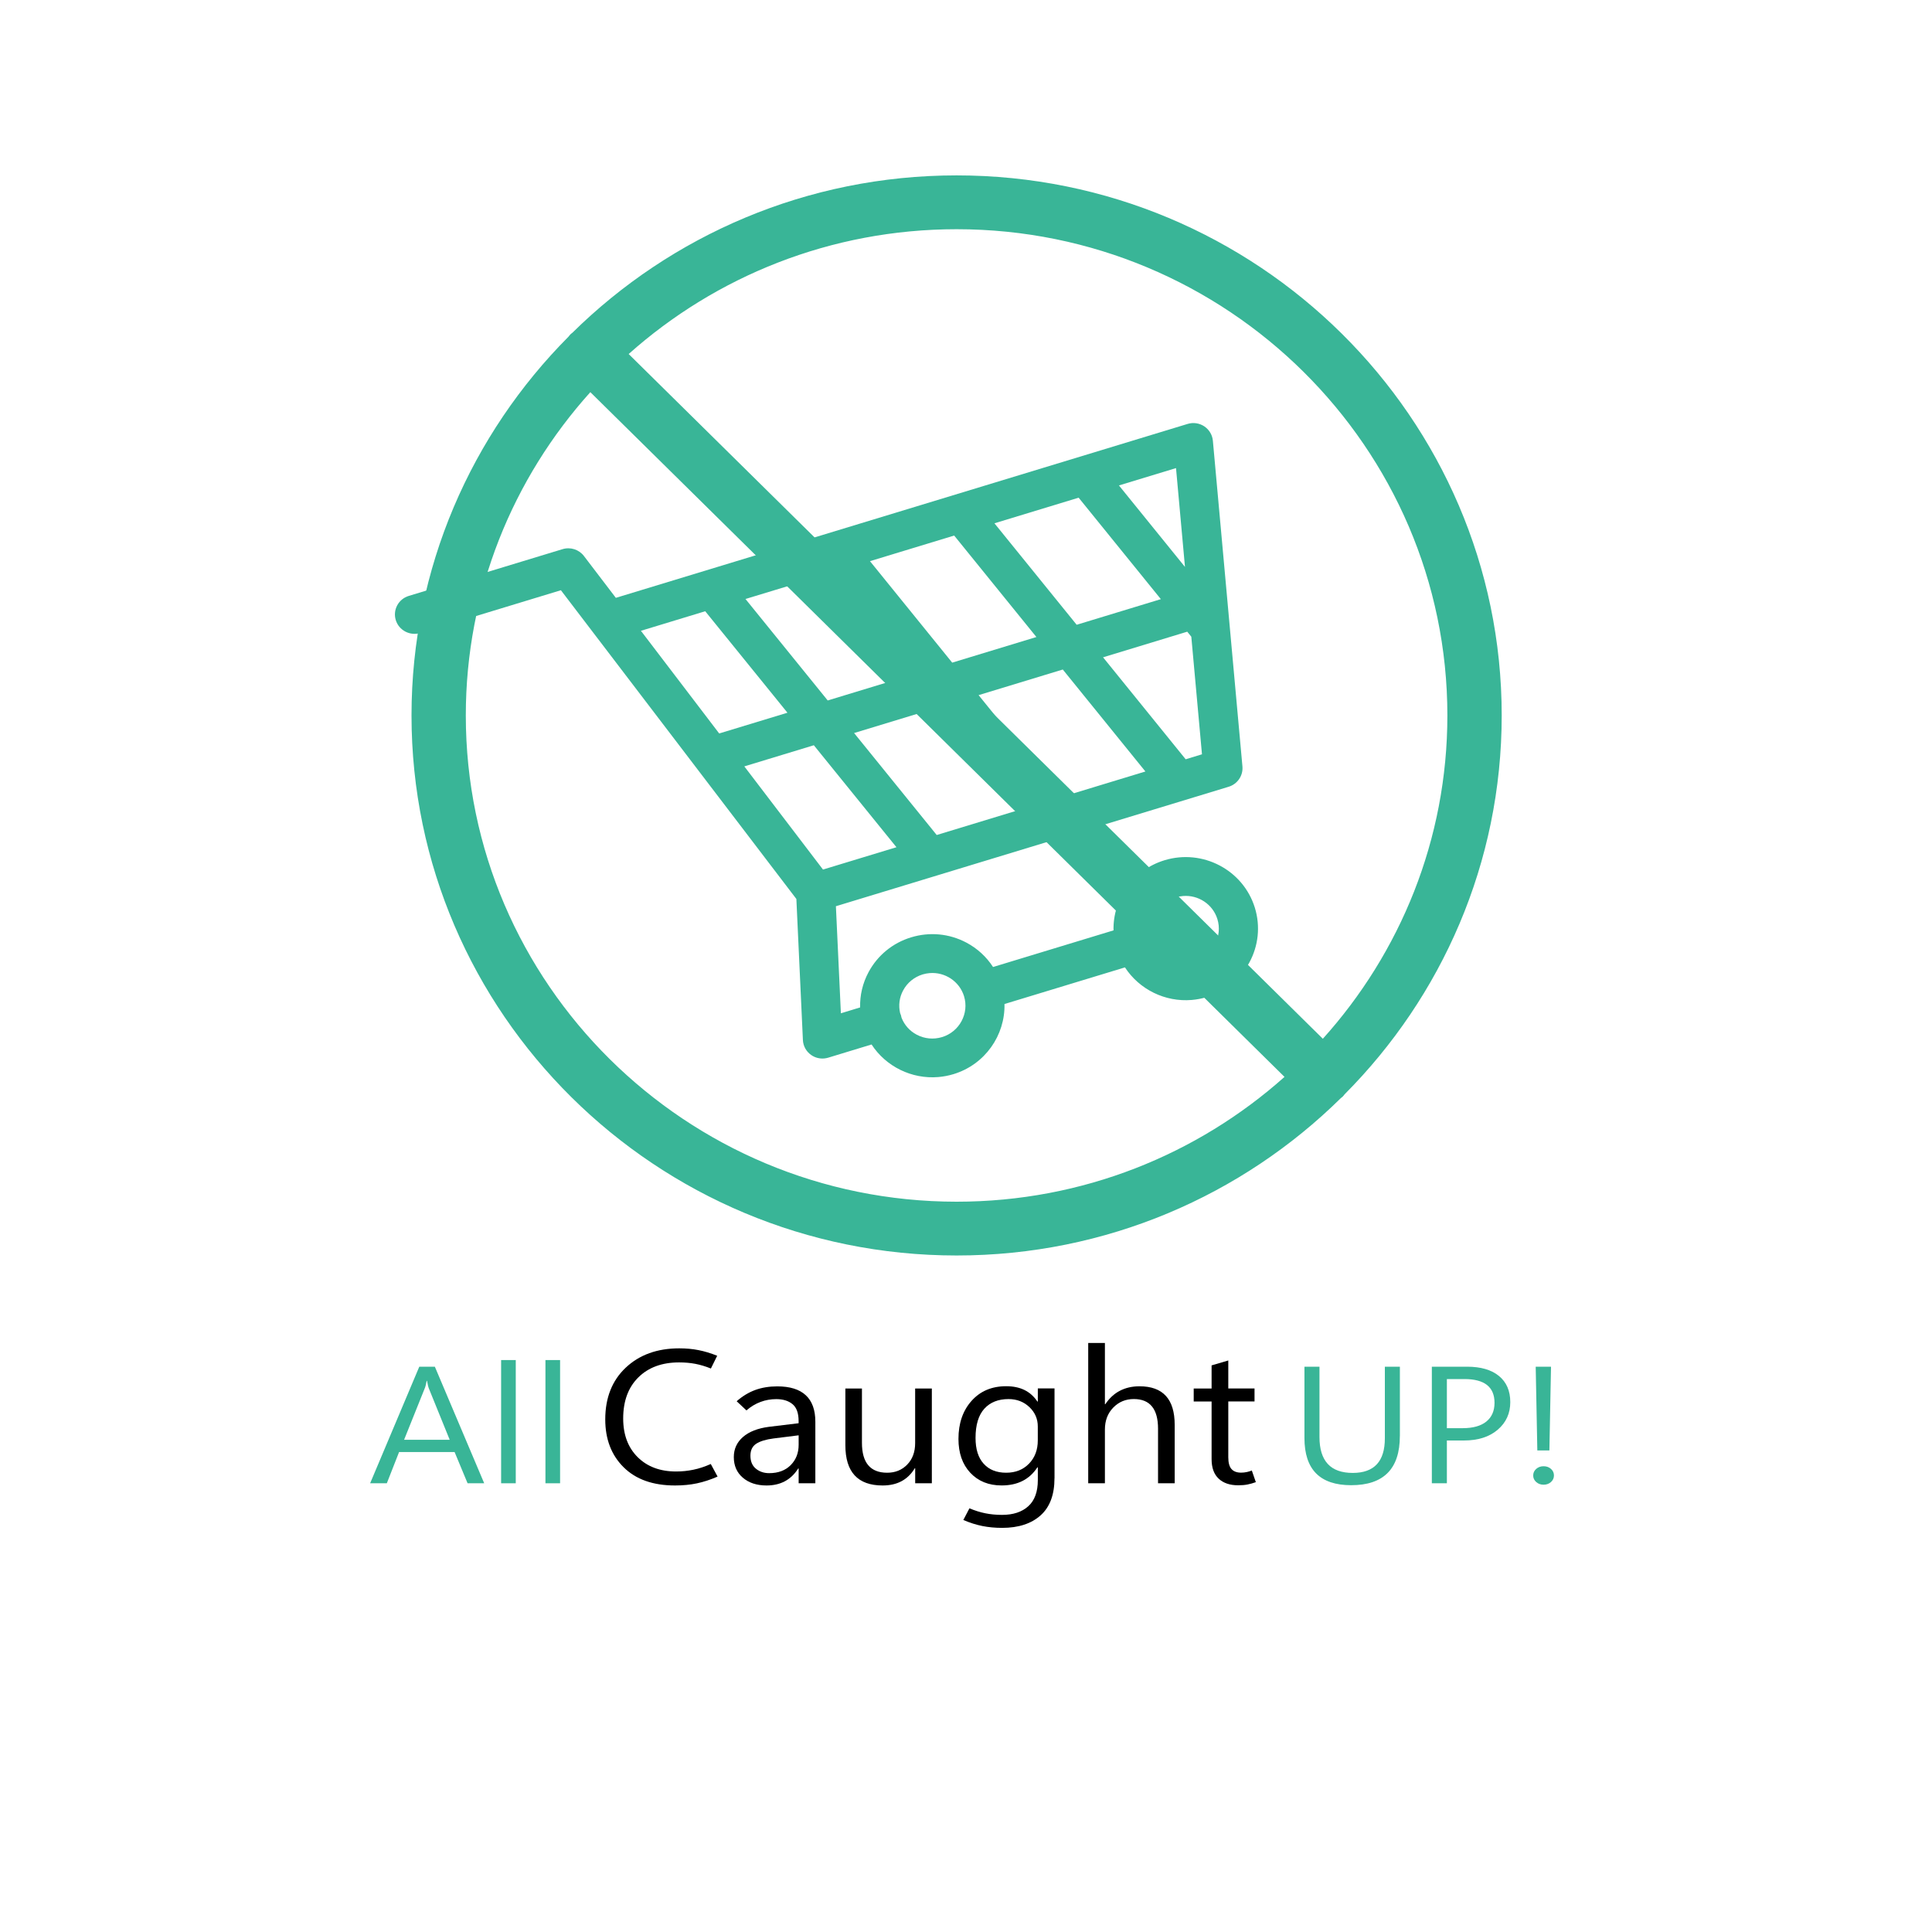 <?xml version="1.0" encoding="utf-8"?>
<!-- Generator: Adobe Illustrator 26.0.1, SVG Export Plug-In . SVG Version: 6.00 Build 0)  -->
<svg version="1.1" xmlns="http://www.w3.org/2000/svg" xmlns:xlink="http://www.w3.org/1999/xlink" x="0px" y="0px"
	 viewBox="0 0 500 500" style="enable-background:new 0 0 500 500;" xml:space="preserve">
<style type="text/css">
	.st0{display:none;}
	.st1{display:inline;fill:#FFFFFF;}
	.st2{fill:#39B597;}
</style>
<g id="BACKGROUND" class="st0">
	<rect id="XMLID_00000079466777018383195710000017464465770155757704_" class="st1" width="500" height="500"/>
</g>
<g id="OBJECTS">
	<g>
		<g>
			<g>
				<g>
					<path class="st2" d="M95.79,383.87l12.72-30.17h4.03l12.77,30.17h-4.3l-3.36-8.08h-14.37l-3.17,8.08H95.79z M104.58,372.61
						h11.8l-5.37-13.23c-0.09-0.21-0.18-0.48-0.25-0.82c-0.08-0.34-0.16-0.74-0.25-1.2h-0.09c-0.08,0.42-0.16,0.8-0.24,1.14
						s-0.18,0.63-0.29,0.88L104.58,372.61z"/>
					<path class="st2" d="M129.69,383.87v-31.89h3.79v31.89H129.69z"/>
					<path class="st2" d="M141.16,383.87v-31.89h3.79v31.89H141.16z"/>
				</g>
			</g>
		</g>
		<g>
			<g>
				<g>
					<path d="M185.71,382.14c-1.83,0.8-3.61,1.38-5.35,1.75c-1.74,0.37-3.62,0.55-5.66,0.55c-5.71,0-10.14-1.57-13.31-4.72
						c-3.17-3.14-4.75-7.27-4.75-12.38c0-5.6,1.77-10.07,5.31-13.4s8.15-4.99,13.84-4.99c1.77,0,3.44,0.15,4.99,0.46
						c1.55,0.3,3.16,0.79,4.83,1.46l-1.63,3.3c-1.39-0.56-2.73-0.96-4.03-1.21c-1.3-0.25-2.7-0.37-4.21-0.37
						c-4.42,0-7.94,1.3-10.55,3.89s-3.91,6.13-3.91,10.62c0,4.2,1.25,7.53,3.75,10.01s5.82,3.71,9.94,3.71
						c1.53,0,3.02-0.15,4.49-0.46c1.47-0.3,2.96-0.8,4.49-1.48L185.71,382.14z"/>
					<path d="M211.01,383.87h-4.32v-3.83h-0.11c-0.93,1.47-2.08,2.57-3.44,3.3c-1.36,0.73-2.95,1.1-4.75,1.1
						c-2.53,0-4.57-0.67-6.14-2.01s-2.34-3.12-2.34-5.34c0-2.09,0.79-3.82,2.37-5.2s3.82-2.25,6.71-2.63l7.69-0.93v-0.55
						c0-2.06-0.53-3.52-1.58-4.39c-1.05-0.87-2.46-1.3-4.21-1.3c-1.4,0-2.76,0.24-4.05,0.72c-1.3,0.48-2.52,1.21-3.66,2.2
						l-2.53-2.37c1.51-1.33,3.12-2.3,4.82-2.92c1.7-0.62,3.6-0.93,5.69-0.93c3.27,0,5.72,0.76,7.37,2.29s2.48,3.81,2.48,6.86V383.87
						z M206.69,373.9v-2.44l-6.5,0.81c-1.98,0.26-3.48,0.71-4.48,1.37c-1,0.65-1.5,1.68-1.5,3.09c0,1.47,0.47,2.59,1.41,3.36
						c0.94,0.77,2.08,1.16,3.44,1.16c2.33,0,4.19-0.69,5.57-2.08S206.69,376.03,206.69,373.9z"/>
					<path d="M241.17,383.87h-4.32v-3.88h-0.11c-0.89,1.48-2.04,2.6-3.42,3.34s-3.02,1.11-4.9,1.11c-3.21,0-5.62-0.87-7.23-2.61
						s-2.41-4.35-2.41-7.83v-14.65h4.29v14.03c0,2.59,0.54,4.53,1.63,5.82s2.72,1.94,4.9,1.94c2.11,0,3.84-0.71,5.2-2.12
						s2.04-3.26,2.04-5.54v-14.13h4.32V383.87z"/>
					<path d="M272.9,382.55c0,4.29-1.21,7.51-3.62,9.65c-2.41,2.14-5.72,3.21-9.91,3.21c-1.84,0-3.56-0.16-5.15-0.48
						c-1.59-0.32-3.23-0.84-4.91-1.56l1.58-3.02c1.4,0.59,2.78,1.02,4.12,1.29c1.34,0.27,2.78,0.41,4.31,0.41
						c2.88,0,5.14-0.74,6.79-2.23c1.65-1.48,2.48-3.74,2.48-6.75v-3.33h-0.11c-1.02,1.56-2.3,2.74-3.84,3.52
						c-1.54,0.78-3.35,1.17-5.42,1.17c-3.35,0-6.05-1.09-8.1-3.27c-2.04-2.18-3.07-5.1-3.07-8.78c0-4.02,1.13-7.3,3.38-9.83
						c2.25-2.53,5.24-3.8,8.97-3.8c1.83,0,3.41,0.33,4.75,0.99c1.34,0.66,2.45,1.66,3.33,2.98h0.11v-3.4h4.32V382.55z
						 M268.58,372.78v-3.62c0-1.95-0.72-3.62-2.17-5s-3.25-2.08-5.41-2.08c-2.65,0-4.74,0.83-6.25,2.49s-2.28,4.18-2.28,7.57
						c0,2.91,0.7,5.13,2.11,6.68c1.4,1.55,3.34,2.32,5.82,2.32c2.42,0,4.39-0.78,5.91-2.35S268.58,375.22,268.58,372.78z"/>
					<path d="M304.02,383.87h-4.32v-14.13c0-2.55-0.52-4.47-1.57-5.75c-1.04-1.28-2.61-1.92-4.7-1.92c-2.11,0-3.88,0.74-5.32,2.21
						c-1.44,1.48-2.16,3.37-2.16,5.69v13.89h-4.32v-36.3h4.32v15.85h0.1c1.04-1.55,2.29-2.71,3.77-3.48
						c1.48-0.77,3.17-1.16,5.08-1.16c3.04,0,5.31,0.83,6.83,2.49c1.52,1.66,2.28,4.16,2.28,7.5V383.87z"/>
					<path d="M325.01,383.58c-0.74,0.27-1.46,0.47-2.17,0.61s-1.51,0.2-2.41,0.2c-2.14,0-3.82-0.57-5.04-1.71
						c-1.22-1.14-1.83-2.83-1.83-5.06V362.7h-4.63v-3.35h4.63v-5.99l4.32-1.27v7.25h6.79v3.35h-6.79v14.46
						c0,1.4,0.28,2.42,0.83,3.04c0.55,0.62,1.38,0.93,2.49,0.93c0.53,0,1.04-0.06,1.53-0.17c0.49-0.11,0.9-0.24,1.24-0.38
						L325.01,383.58z"/>
				</g>
			</g>
		</g>
		<g>
			<g>
				<path class="st2" d="M362.28,371.64c0,4.25-1.05,7.43-3.15,9.55c-2.1,2.12-5.25,3.18-9.46,3.18c-4.03,0-7.04-1.02-9.06-3.05
					c-2.01-2.03-3.02-5.09-3.02-9.17V353.7h3.89v18.22c0,3.09,0.72,5.4,2.15,6.95s3.59,2.32,6.46,2.32c2.78,0,4.85-0.75,6.24-2.24
					c1.38-1.49,2.07-3.73,2.07-6.72V353.7h3.89V371.64z"/>
				<path class="st2" d="M374.45,372.8v11.07h-3.89V353.7h9.12c3.55,0,6.3,0.8,8.25,2.4s2.93,3.86,2.93,6.77
					c0,2.9-1.08,5.28-3.25,7.14c-2.17,1.86-5.09,2.79-8.78,2.79H374.45z M374.45,356.9v12.71h4.07c2.68,0,4.73-0.57,6.14-1.71
					c1.41-1.14,2.12-2.76,2.12-4.85c0-2.05-0.65-3.58-1.94-4.61c-1.29-1.02-3.24-1.54-5.83-1.54H374.45z"/>
				<path class="st2" d="M399.48,384.24c-0.76,0-1.39-0.23-1.91-0.69c-0.52-0.46-0.78-1.03-0.78-1.7s0.26-1.24,0.78-1.7
					c0.52-0.46,1.15-0.69,1.91-0.69s1.39,0.23,1.91,0.69c0.52,0.46,0.77,1.03,0.77,1.7s-0.26,1.24-0.77,1.7
					C400.87,384.01,400.23,384.24,399.48,384.24z M401.4,353.7l-0.42,21.67h-3.12l-0.42-21.67H401.4z"/>
			</g>
		</g>
	</g>
	<g>
		<path id="XMLID_1013_" class="st2" d="M324.75,234.9L324.75,234.9c-3.03-9.77-13.51-15.27-23.37-12.27
			c-8.18,2.49-13.39,10.06-13.2,18.15L257,250.26c-1.71-2.64-4.08-4.83-6.95-6.34c-4.41-2.32-9.47-2.79-14.25-1.34
			c-4.77,1.45-8.69,4.66-11.03,9.03c-1.53,2.85-2.25,5.97-2.17,9.11l-4.98,1.52l-1.29-27.71l101.65-30.92
			c2.29-0.7,3.77-2.89,3.56-5.25l-7.65-84.3c-0.14-1.51-0.95-2.87-2.22-3.72c-1.27-0.84-2.85-1.08-4.31-0.63l-147.98,45.01
			l-8.26-10.83c-1.28-1.68-3.5-2.39-5.53-1.77l-39.8,12.1c-2.68,0.81-4.18,3.62-3.36,6.27c0.82,2.65,3.66,4.14,6.33,3.33l36.4-11.07
			l60.94,79.9l1.69,36.51c0.07,1.55,0.86,2.98,2.14,3.87c0.98,0.69,2.17,1,3.34,0.9c0.36-0.03,0.71-0.1,1.06-0.2l11.23-3.42
			c3.72,5.71,10.39,9.01,17.28,8.43c1.31-0.11,2.62-0.36,3.92-0.75c8.18-2.49,13.39-10.06,13.2-18.15l31.18-9.48
			c3.72,5.71,10.39,9.01,17.28,8.43c1.3-0.11,2.62-0.36,3.92-0.75C322.21,255.05,327.77,244.67,324.75,234.9z M214.72,148.4
			L236,174.65l-21.79,6.63l-21.28-26.26L214.72,148.4z M246.94,138.6l21.28,26.26l-21.79,6.63l-21.28-26.26L246.94,138.6z
			 M279.15,128.8l21.28,26.26l-21.79,6.63l-21.28-26.26L279.15,128.8z M274.64,206.29l-21.38-26.39l21.79-6.63l21.38,26.39
			L274.64,206.29z M242.83,183.08l21.38,26.39l-21.79,6.63l-21.38-26.39L242.83,183.08z M232,219.26l-19.01,5.78l-20.36-26.7
			l17.99-5.47L232,219.26z M306.85,196.5l-21.38-26.39l21.79-6.63l1.05,1.3l2.76,30.43L306.85,196.5z M306.67,146.72l-17.09-21.09
			l14.77-4.49L306.67,146.72z M182.51,158.19l21.28,26.26l-17.66,5.37l-20.26-26.57L182.51,158.19z M243.8,268.4
			c-2.19,0.66-4.51,0.45-6.53-0.61c-1.84-0.96-3.22-2.52-3.96-4.42c-0.04-0.2-0.08-0.4-0.14-0.61c-0.06-0.2-0.14-0.39-0.22-0.58
			c-0.46-1.99-0.2-4.05,0.78-5.86c1.07-2,2.87-3.47,5.05-4.14c0.6-0.18,1.2-0.29,1.8-0.34c3.93-0.33,7.7,2.08,8.91,5.97
			C250.86,262.27,248.31,267.03,243.8,268.4z M309.38,248.45c-4.52,1.37-9.32-1.15-10.7-5.62c-1.39-4.47,1.16-9.23,5.67-10.6
			c0.6-0.18,1.2-0.29,1.8-0.34c3.93-0.33,7.7,2.08,8.91,5.97v0C316.44,242.32,313.9,247.08,309.38,248.45z"/>
		<path class="st2" d="M347.99,283.2c25.12-25.25,40.65-59.88,40.65-98.05c0-77.06-63.28-139.76-141.07-139.76
			c-38.76,0-73.92,15.57-99.44,40.73c-0.17,0.14-0.36,0.26-0.52,0.43c-0.18,0.18-0.31,0.37-0.46,0.56
			c-25.12,25.25-40.65,59.88-40.65,98.05c0,77.06,63.28,139.76,141.07,139.76c38.76,0,73.92-15.57,99.44-40.73
			c0.17-0.14,0.36-0.26,0.52-0.43C347.7,283.59,347.84,283.39,347.99,283.2z M374.58,185.16c0,32.1-12.2,61.42-32.23,83.67
			L162.7,91.62c22.51-20.07,52.27-32.3,84.87-32.3C317.6,59.32,374.58,115.77,374.58,185.16z M120.55,185.16
			c0-32.1,12.2-61.42,32.23-83.67l179.65,177.21c-22.51,20.07-52.27,32.3-84.87,32.3C177.53,310.99,120.55,254.54,120.55,185.16z"/>
	</g>
</g>
</svg>
